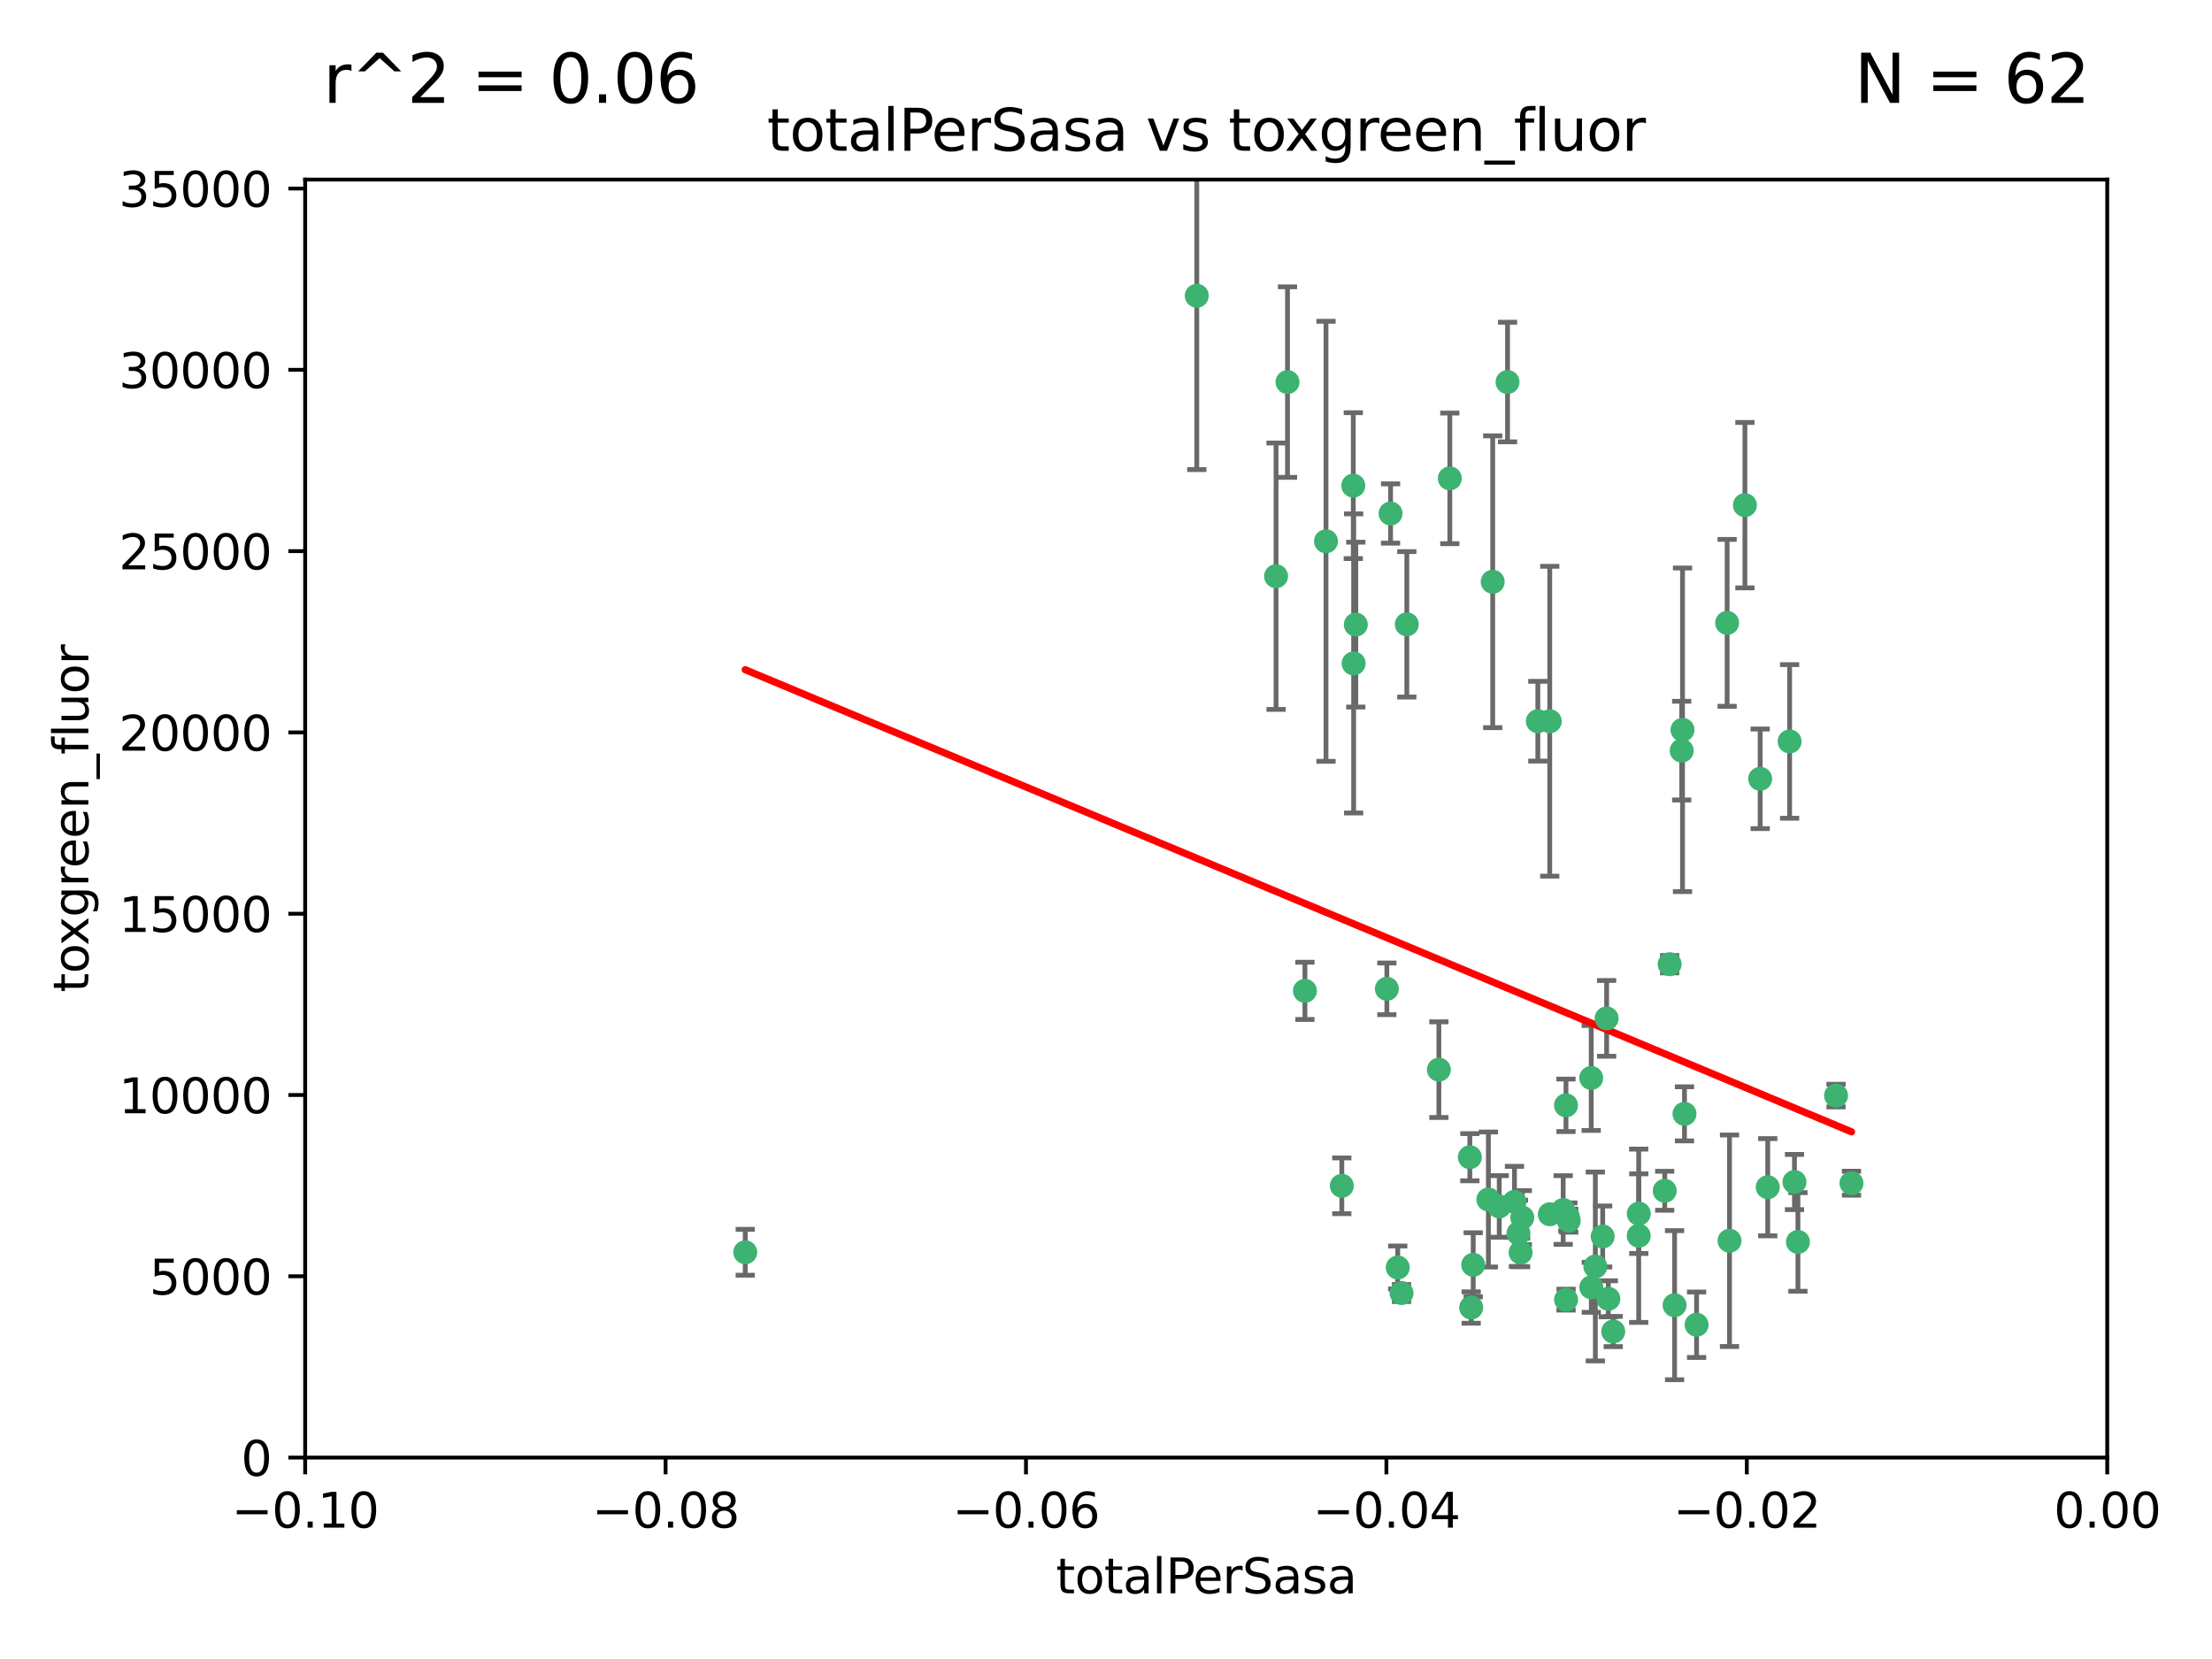 <?xml version="1.0" encoding="utf-8" standalone="no"?>
<!DOCTYPE svg PUBLIC "-//W3C//DTD SVG 1.1//EN"
  "http://www.w3.org/Graphics/SVG/1.1/DTD/svg11.dtd">
<svg xmlns:xlink="http://www.w3.org/1999/xlink" width="460.8pt" height="345.6pt" viewBox="0 0 460.8 345.6" xmlns="http://www.w3.org/2000/svg" version="1.1">
 <defs>
  <style type="text/css">*{stroke-linejoin: round; stroke-linecap: butt}</style>
 </defs>
 <g id="figure_1">
  <g id="patch_1">
   <path d="M 0 345.6 
L 460.8 345.6 
L 460.8 0 
L 0 0 
z
" style="fill: #ffffff"/>
  </g>
  <g id="axes_1">
   <g id="patch_2">
    <path d="M 63.571 303.64 
L 438.975 303.64 
L 438.975 37.411 
L 63.571 37.411 
z
" style="fill: #ffffff"/>
   </g>
   <g id="PathCollection_1">
    <defs>
     <path id="m6ff352d392" d="M 0 1.118 
C 0.297 1.118 0.581 1 0.791 0.791 
C 1 0.581 1.118 0.297 1.118 0 
C 1.118 -0.297 1 -0.581 0.791 -0.791 
C 0.581 -1 0.297 -1.118 0 -1.118 
C -0.297 -1.118 -0.581 -1 -0.791 -0.791 
C -1 -0.581 -1.118 -0.297 -1.118 0 
C -1.118 0.297 -1 0.581 -0.791 0.791 
C -0.581 1 -0.297 1.118 0 1.118 
z
" style="stroke: #3cb371"/>
    </defs>
    <g clip-path="url(#p2176ec7319)">
     <use xlink:href="#m6ff352d392" x="268.211" y="79.593" style="fill: #3cb371; stroke: #3cb371"/>
     <use xlink:href="#m6ff352d392" x="249.31" y="61.614" style="fill: #3cb371; stroke: #3cb371"/>
     <use xlink:href="#m6ff352d392" x="155.248" y="260.87" style="fill: #3cb371; stroke: #3cb371"/>
     <use xlink:href="#m6ff352d392" x="281.916" y="101.166" style="fill: #3cb371; stroke: #3cb371"/>
     <use xlink:href="#m6ff352d392" x="276.23" y="112.761" style="fill: #3cb371; stroke: #3cb371"/>
     <use xlink:href="#m6ff352d392" x="282.441" y="130.114" style="fill: #3cb371; stroke: #3cb371"/>
     <use xlink:href="#m6ff352d392" x="281.985" y="138.203" style="fill: #3cb371; stroke: #3cb371"/>
     <use xlink:href="#m6ff352d392" x="289.681" y="106.972" style="fill: #3cb371; stroke: #3cb371"/>
     <use xlink:href="#m6ff352d392" x="302.023" y="99.654" style="fill: #3cb371; stroke: #3cb371"/>
     <use xlink:href="#m6ff352d392" x="316.773" y="260.914" style="fill: #3cb371; stroke: #3cb371"/>
     <use xlink:href="#m6ff352d392" x="293.065" y="130.059" style="fill: #3cb371; stroke: #3cb371"/>
     <use xlink:href="#m6ff352d392" x="314.046" y="79.585" style="fill: #3cb371; stroke: #3cb371"/>
     <use xlink:href="#m6ff352d392" x="271.842" y="206.41" style="fill: #3cb371; stroke: #3cb371"/>
     <use xlink:href="#m6ff352d392" x="265.828" y="120.034" style="fill: #3cb371; stroke: #3cb371"/>
     <use xlink:href="#m6ff352d392" x="279.524" y="247.024" style="fill: #3cb371; stroke: #3cb371"/>
     <use xlink:href="#m6ff352d392" x="288.908" y="205.988" style="fill: #3cb371; stroke: #3cb371"/>
     <use xlink:href="#m6ff352d392" x="310.958" y="121.191" style="fill: #3cb371; stroke: #3cb371"/>
     <use xlink:href="#m6ff352d392" x="291.964" y="269.359" style="fill: #3cb371; stroke: #3cb371"/>
     <use xlink:href="#m6ff352d392" x="341.39" y="252.825" style="fill: #3cb371; stroke: #3cb371"/>
     <use xlink:href="#m6ff352d392" x="320.359" y="150.242" style="fill: #3cb371; stroke: #3cb371"/>
     <use xlink:href="#m6ff352d392" x="322.853" y="252.947" style="fill: #3cb371; stroke: #3cb371"/>
     <use xlink:href="#m6ff352d392" x="306.194" y="241.067" style="fill: #3cb371; stroke: #3cb371"/>
     <use xlink:href="#m6ff352d392" x="291.173" y="264.042" style="fill: #3cb371; stroke: #3cb371"/>
     <use xlink:href="#m6ff352d392" x="326.223" y="230.255" style="fill: #3cb371; stroke: #3cb371"/>
     <use xlink:href="#m6ff352d392" x="335.041" y="270.567" style="fill: #3cb371; stroke: #3cb371"/>
     <use xlink:href="#m6ff352d392" x="325.64" y="252.069" style="fill: #3cb371; stroke: #3cb371"/>
     <use xlink:href="#m6ff352d392" x="310.059" y="249.877" style="fill: #3cb371; stroke: #3cb371"/>
     <use xlink:href="#m6ff352d392" x="331.504" y="268.169" style="fill: #3cb371; stroke: #3cb371"/>
     <use xlink:href="#m6ff352d392" x="306.897" y="263.481" style="fill: #3cb371; stroke: #3cb371"/>
     <use xlink:href="#m6ff352d392" x="336.066" y="277.375" style="fill: #3cb371; stroke: #3cb371"/>
     <use xlink:href="#m6ff352d392" x="312.32" y="251.323" style="fill: #3cb371; stroke: #3cb371"/>
     <use xlink:href="#m6ff352d392" x="326.24" y="270.746" style="fill: #3cb371; stroke: #3cb371"/>
     <use xlink:href="#m6ff352d392" x="306.473" y="272.382" style="fill: #3cb371; stroke: #3cb371"/>
     <use xlink:href="#m6ff352d392" x="299.745" y="222.83" style="fill: #3cb371; stroke: #3cb371"/>
     <use xlink:href="#m6ff352d392" x="332.341" y="263.833" style="fill: #3cb371; stroke: #3cb371"/>
     <use xlink:href="#m6ff352d392" x="315.493" y="250.369" style="fill: #3cb371; stroke: #3cb371"/>
     <use xlink:href="#m6ff352d392" x="322.84" y="150.246" style="fill: #3cb371; stroke: #3cb371"/>
     <use xlink:href="#m6ff352d392" x="360.29" y="258.47" style="fill: #3cb371; stroke: #3cb371"/>
     <use xlink:href="#m6ff352d392" x="347.819" y="200.861" style="fill: #3cb371; stroke: #3cb371"/>
     <use xlink:href="#m6ff352d392" x="317.121" y="253.655" style="fill: #3cb371; stroke: #3cb371"/>
     <use xlink:href="#m6ff352d392" x="326.612" y="253.482" style="fill: #3cb371; stroke: #3cb371"/>
     <use xlink:href="#m6ff352d392" x="350.5" y="152.035" style="fill: #3cb371; stroke: #3cb371"/>
     <use xlink:href="#m6ff352d392" x="353.429" y="275.967" style="fill: #3cb371; stroke: #3cb371"/>
     <use xlink:href="#m6ff352d392" x="334.691" y="212.147" style="fill: #3cb371; stroke: #3cb371"/>
     <use xlink:href="#m6ff352d392" x="350.329" y="156.366" style="fill: #3cb371; stroke: #3cb371"/>
     <use xlink:href="#m6ff352d392" x="333.869" y="257.576" style="fill: #3cb371; stroke: #3cb371"/>
     <use xlink:href="#m6ff352d392" x="346.792" y="248.058" style="fill: #3cb371; stroke: #3cb371"/>
     <use xlink:href="#m6ff352d392" x="348.844" y="271.896" style="fill: #3cb371; stroke: #3cb371"/>
     <use xlink:href="#m6ff352d392" x="316.326" y="256.929" style="fill: #3cb371; stroke: #3cb371"/>
     <use xlink:href="#m6ff352d392" x="331.48" y="224.561" style="fill: #3cb371; stroke: #3cb371"/>
     <use xlink:href="#m6ff352d392" x="326.794" y="254.285" style="fill: #3cb371; stroke: #3cb371"/>
     <use xlink:href="#m6ff352d392" x="341.375" y="257.429" style="fill: #3cb371; stroke: #3cb371"/>
     <use xlink:href="#m6ff352d392" x="350.909" y="232.035" style="fill: #3cb371; stroke: #3cb371"/>
     <use xlink:href="#m6ff352d392" x="372.811" y="154.457" style="fill: #3cb371; stroke: #3cb371"/>
     <use xlink:href="#m6ff352d392" x="363.497" y="105.234" style="fill: #3cb371; stroke: #3cb371"/>
     <use xlink:href="#m6ff352d392" x="359.792" y="129.752" style="fill: #3cb371; stroke: #3cb371"/>
     <use xlink:href="#m6ff352d392" x="374.542" y="258.72" style="fill: #3cb371; stroke: #3cb371"/>
     <use xlink:href="#m6ff352d392" x="373.823" y="246.235" style="fill: #3cb371; stroke: #3cb371"/>
     <use xlink:href="#m6ff352d392" x="368.254" y="247.319" style="fill: #3cb371; stroke: #3cb371"/>
     <use xlink:href="#m6ff352d392" x="385.701" y="246.485" style="fill: #3cb371; stroke: #3cb371"/>
     <use xlink:href="#m6ff352d392" x="382.481" y="228.234" style="fill: #3cb371; stroke: #3cb371"/>
     <use xlink:href="#m6ff352d392" x="366.674" y="162.243" style="fill: #3cb371; stroke: #3cb371"/>
    </g>
   </g>
   <g id="matplotlib.axis_1">
    <g id="xtick_1">
     <g id="line2d_1">
      <defs>
       <path id="m3c284eea8d" d="M 0 0 
L 0 3.5 
" style="stroke: #000000; stroke-width: 0.8"/>
      </defs>
      <g>
       <use xlink:href="#m3c284eea8d" x="63.571" y="303.64" style="stroke: #000000; stroke-width: 0.8"/>
      </g>
     </g>
     <g id="text_1">
      <!-- −0.10 -->
      <g transform="translate(48.249 318.238)scale(0.1 -0.1)">
       <defs>
        <path id="DejaVuSans-2212" d="M 678 2272 
L 4684 2272 
L 4684 1741 
L 678 1741 
L 678 2272 
z
" transform="scale(0.016)"/>
        <path id="DejaVuSans-30" d="M 2034 4250 
Q 1547 4250 1301 3770 
Q 1056 3291 1056 2328 
Q 1056 1369 1301 889 
Q 1547 409 2034 409 
Q 2525 409 2770 889 
Q 3016 1369 3016 2328 
Q 3016 3291 2770 3770 
Q 2525 4250 2034 4250 
z
M 2034 4750 
Q 2819 4750 3233 4129 
Q 3647 3509 3647 2328 
Q 3647 1150 3233 529 
Q 2819 -91 2034 -91 
Q 1250 -91 836 529 
Q 422 1150 422 2328 
Q 422 3509 836 4129 
Q 1250 4750 2034 4750 
z
" transform="scale(0.016)"/>
        <path id="DejaVuSans-2e" d="M 684 794 
L 1344 794 
L 1344 0 
L 684 0 
L 684 794 
z
" transform="scale(0.016)"/>
        <path id="DejaVuSans-31" d="M 794 531 
L 1825 531 
L 1825 4091 
L 703 3866 
L 703 4441 
L 1819 4666 
L 2450 4666 
L 2450 531 
L 3481 531 
L 3481 0 
L 794 0 
L 794 531 
z
" transform="scale(0.016)"/>
       </defs>
       <use xlink:href="#DejaVuSans-2212"/>
       <use xlink:href="#DejaVuSans-30" x="83.789"/>
       <use xlink:href="#DejaVuSans-2e" x="147.412"/>
       <use xlink:href="#DejaVuSans-31" x="179.199"/>
       <use xlink:href="#DejaVuSans-30" x="242.822"/>
      </g>
     </g>
    </g>
    <g id="xtick_2">
     <g id="line2d_2">
      <g>
       <use xlink:href="#m3c284eea8d" x="138.652" y="303.64" style="stroke: #000000; stroke-width: 0.8"/>
      </g>
     </g>
     <g id="text_2">
      <!-- −0.08 -->
      <g transform="translate(123.329 318.238)scale(0.1 -0.1)">
       <defs>
        <path id="DejaVuSans-38" d="M 2034 2216 
Q 1584 2216 1326 1975 
Q 1069 1734 1069 1313 
Q 1069 891 1326 650 
Q 1584 409 2034 409 
Q 2484 409 2743 651 
Q 3003 894 3003 1313 
Q 3003 1734 2745 1975 
Q 2488 2216 2034 2216 
z
M 1403 2484 
Q 997 2584 770 2862 
Q 544 3141 544 3541 
Q 544 4100 942 4425 
Q 1341 4750 2034 4750 
Q 2731 4750 3128 4425 
Q 3525 4100 3525 3541 
Q 3525 3141 3298 2862 
Q 3072 2584 2669 2484 
Q 3125 2378 3379 2068 
Q 3634 1759 3634 1313 
Q 3634 634 3220 271 
Q 2806 -91 2034 -91 
Q 1263 -91 848 271 
Q 434 634 434 1313 
Q 434 1759 690 2068 
Q 947 2378 1403 2484 
z
M 1172 3481 
Q 1172 3119 1398 2916 
Q 1625 2713 2034 2713 
Q 2441 2713 2670 2916 
Q 2900 3119 2900 3481 
Q 2900 3844 2670 4047 
Q 2441 4250 2034 4250 
Q 1625 4250 1398 4047 
Q 1172 3844 1172 3481 
z
" transform="scale(0.016)"/>
       </defs>
       <use xlink:href="#DejaVuSans-2212"/>
       <use xlink:href="#DejaVuSans-30" x="83.789"/>
       <use xlink:href="#DejaVuSans-2e" x="147.412"/>
       <use xlink:href="#DejaVuSans-30" x="179.199"/>
       <use xlink:href="#DejaVuSans-38" x="242.822"/>
      </g>
     </g>
    </g>
    <g id="xtick_3">
     <g id="line2d_3">
      <g>
       <use xlink:href="#m3c284eea8d" x="213.733" y="303.64" style="stroke: #000000; stroke-width: 0.8"/>
      </g>
     </g>
     <g id="text_3">
      <!-- −0.06 -->
      <g transform="translate(198.41 318.238)scale(0.1 -0.1)">
       <defs>
        <path id="DejaVuSans-36" d="M 2113 2584 
Q 1688 2584 1439 2293 
Q 1191 2003 1191 1497 
Q 1191 994 1439 701 
Q 1688 409 2113 409 
Q 2538 409 2786 701 
Q 3034 994 3034 1497 
Q 3034 2003 2786 2293 
Q 2538 2584 2113 2584 
z
M 3366 4563 
L 3366 3988 
Q 3128 4100 2886 4159 
Q 2644 4219 2406 4219 
Q 1781 4219 1451 3797 
Q 1122 3375 1075 2522 
Q 1259 2794 1537 2939 
Q 1816 3084 2150 3084 
Q 2853 3084 3261 2657 
Q 3669 2231 3669 1497 
Q 3669 778 3244 343 
Q 2819 -91 2113 -91 
Q 1303 -91 875 529 
Q 447 1150 447 2328 
Q 447 3434 972 4092 
Q 1497 4750 2381 4750 
Q 2619 4750 2861 4703 
Q 3103 4656 3366 4563 
z
" transform="scale(0.016)"/>
       </defs>
       <use xlink:href="#DejaVuSans-2212"/>
       <use xlink:href="#DejaVuSans-30" x="83.789"/>
       <use xlink:href="#DejaVuSans-2e" x="147.412"/>
       <use xlink:href="#DejaVuSans-30" x="179.199"/>
       <use xlink:href="#DejaVuSans-36" x="242.822"/>
      </g>
     </g>
    </g>
    <g id="xtick_4">
     <g id="line2d_4">
      <g>
       <use xlink:href="#m3c284eea8d" x="288.813" y="303.64" style="stroke: #000000; stroke-width: 0.8"/>
      </g>
     </g>
     <g id="text_4">
      <!-- −0.04 -->
      <g transform="translate(273.491 318.238)scale(0.1 -0.1)">
       <defs>
        <path id="DejaVuSans-34" d="M 2419 4116 
L 825 1625 
L 2419 1625 
L 2419 4116 
z
M 2253 4666 
L 3047 4666 
L 3047 1625 
L 3713 1625 
L 3713 1100 
L 3047 1100 
L 3047 0 
L 2419 0 
L 2419 1100 
L 313 1100 
L 313 1709 
L 2253 4666 
z
" transform="scale(0.016)"/>
       </defs>
       <use xlink:href="#DejaVuSans-2212"/>
       <use xlink:href="#DejaVuSans-30" x="83.789"/>
       <use xlink:href="#DejaVuSans-2e" x="147.412"/>
       <use xlink:href="#DejaVuSans-30" x="179.199"/>
       <use xlink:href="#DejaVuSans-34" x="242.822"/>
      </g>
     </g>
    </g>
    <g id="xtick_5">
     <g id="line2d_5">
      <g>
       <use xlink:href="#m3c284eea8d" x="363.894" y="303.64" style="stroke: #000000; stroke-width: 0.8"/>
      </g>
     </g>
     <g id="text_5">
      <!-- −0.02 -->
      <g transform="translate(348.572 318.238)scale(0.1 -0.1)">
       <defs>
        <path id="DejaVuSans-32" d="M 1228 531 
L 3431 531 
L 3431 0 
L 469 0 
L 469 531 
Q 828 903 1448 1529 
Q 2069 2156 2228 2338 
Q 2531 2678 2651 2914 
Q 2772 3150 2772 3378 
Q 2772 3750 2511 3984 
Q 2250 4219 1831 4219 
Q 1534 4219 1204 4116 
Q 875 4013 500 3803 
L 500 4441 
Q 881 4594 1212 4672 
Q 1544 4750 1819 4750 
Q 2544 4750 2975 4387 
Q 3406 4025 3406 3419 
Q 3406 3131 3298 2873 
Q 3191 2616 2906 2266 
Q 2828 2175 2409 1742 
Q 1991 1309 1228 531 
z
" transform="scale(0.016)"/>
       </defs>
       <use xlink:href="#DejaVuSans-2212"/>
       <use xlink:href="#DejaVuSans-30" x="83.789"/>
       <use xlink:href="#DejaVuSans-2e" x="147.412"/>
       <use xlink:href="#DejaVuSans-30" x="179.199"/>
       <use xlink:href="#DejaVuSans-32" x="242.822"/>
      </g>
     </g>
    </g>
    <g id="xtick_6">
     <g id="line2d_6">
      <g>
       <use xlink:href="#m3c284eea8d" x="438.975" y="303.64" style="stroke: #000000; stroke-width: 0.8"/>
      </g>
     </g>
     <g id="text_6">
      <!-- 0.00 -->
      <g transform="translate(427.842 318.238)scale(0.1 -0.1)">
       <use xlink:href="#DejaVuSans-30"/>
       <use xlink:href="#DejaVuSans-2e" x="63.623"/>
       <use xlink:href="#DejaVuSans-30" x="95.41"/>
       <use xlink:href="#DejaVuSans-30" x="159.033"/>
      </g>
     </g>
    </g>
    <g id="text_7">
     <!-- totalPerSasa -->
     <g transform="translate(219.968 331.917)scale(0.1 -0.1)">
      <defs>
       <path id="DejaVuSans-74" d="M 1172 4494 
L 1172 3500 
L 2356 3500 
L 2356 3053 
L 1172 3053 
L 1172 1153 
Q 1172 725 1289 603 
Q 1406 481 1766 481 
L 2356 481 
L 2356 0 
L 1766 0 
Q 1100 0 847 248 
Q 594 497 594 1153 
L 594 3053 
L 172 3053 
L 172 3500 
L 594 3500 
L 594 4494 
L 1172 4494 
z
" transform="scale(0.016)"/>
       <path id="DejaVuSans-6f" d="M 1959 3097 
Q 1497 3097 1228 2736 
Q 959 2375 959 1747 
Q 959 1119 1226 758 
Q 1494 397 1959 397 
Q 2419 397 2687 759 
Q 2956 1122 2956 1747 
Q 2956 2369 2687 2733 
Q 2419 3097 1959 3097 
z
M 1959 3584 
Q 2709 3584 3137 3096 
Q 3566 2609 3566 1747 
Q 3566 888 3137 398 
Q 2709 -91 1959 -91 
Q 1206 -91 779 398 
Q 353 888 353 1747 
Q 353 2609 779 3096 
Q 1206 3584 1959 3584 
z
" transform="scale(0.016)"/>
       <path id="DejaVuSans-61" d="M 2194 1759 
Q 1497 1759 1228 1600 
Q 959 1441 959 1056 
Q 959 750 1161 570 
Q 1363 391 1709 391 
Q 2188 391 2477 730 
Q 2766 1069 2766 1631 
L 2766 1759 
L 2194 1759 
z
M 3341 1997 
L 3341 0 
L 2766 0 
L 2766 531 
Q 2569 213 2275 61 
Q 1981 -91 1556 -91 
Q 1019 -91 701 211 
Q 384 513 384 1019 
Q 384 1609 779 1909 
Q 1175 2209 1959 2209 
L 2766 2209 
L 2766 2266 
Q 2766 2663 2505 2880 
Q 2244 3097 1772 3097 
Q 1472 3097 1187 3025 
Q 903 2953 641 2809 
L 641 3341 
Q 956 3463 1253 3523 
Q 1550 3584 1831 3584 
Q 2591 3584 2966 3190 
Q 3341 2797 3341 1997 
z
" transform="scale(0.016)"/>
       <path id="DejaVuSans-6c" d="M 603 4863 
L 1178 4863 
L 1178 0 
L 603 0 
L 603 4863 
z
" transform="scale(0.016)"/>
       <path id="DejaVuSans-50" d="M 1259 4147 
L 1259 2394 
L 2053 2394 
Q 2494 2394 2734 2622 
Q 2975 2850 2975 3272 
Q 2975 3691 2734 3919 
Q 2494 4147 2053 4147 
L 1259 4147 
z
M 628 4666 
L 2053 4666 
Q 2838 4666 3239 4311 
Q 3641 3956 3641 3272 
Q 3641 2581 3239 2228 
Q 2838 1875 2053 1875 
L 1259 1875 
L 1259 0 
L 628 0 
L 628 4666 
z
" transform="scale(0.016)"/>
       <path id="DejaVuSans-65" d="M 3597 1894 
L 3597 1613 
L 953 1613 
Q 991 1019 1311 708 
Q 1631 397 2203 397 
Q 2534 397 2845 478 
Q 3156 559 3463 722 
L 3463 178 
Q 3153 47 2828 -22 
Q 2503 -91 2169 -91 
Q 1331 -91 842 396 
Q 353 884 353 1716 
Q 353 2575 817 3079 
Q 1281 3584 2069 3584 
Q 2775 3584 3186 3129 
Q 3597 2675 3597 1894 
z
M 3022 2063 
Q 3016 2534 2758 2815 
Q 2500 3097 2075 3097 
Q 1594 3097 1305 2825 
Q 1016 2553 972 2059 
L 3022 2063 
z
" transform="scale(0.016)"/>
       <path id="DejaVuSans-72" d="M 2631 2963 
Q 2534 3019 2420 3045 
Q 2306 3072 2169 3072 
Q 1681 3072 1420 2755 
Q 1159 2438 1159 1844 
L 1159 0 
L 581 0 
L 581 3500 
L 1159 3500 
L 1159 2956 
Q 1341 3275 1631 3429 
Q 1922 3584 2338 3584 
Q 2397 3584 2469 3576 
Q 2541 3569 2628 3553 
L 2631 2963 
z
" transform="scale(0.016)"/>
       <path id="DejaVuSans-53" d="M 3425 4513 
L 3425 3897 
Q 3066 4069 2747 4153 
Q 2428 4238 2131 4238 
Q 1616 4238 1336 4038 
Q 1056 3838 1056 3469 
Q 1056 3159 1242 3001 
Q 1428 2844 1947 2747 
L 2328 2669 
Q 3034 2534 3370 2195 
Q 3706 1856 3706 1288 
Q 3706 609 3251 259 
Q 2797 -91 1919 -91 
Q 1588 -91 1214 -16 
Q 841 59 441 206 
L 441 856 
Q 825 641 1194 531 
Q 1563 422 1919 422 
Q 2459 422 2753 634 
Q 3047 847 3047 1241 
Q 3047 1584 2836 1778 
Q 2625 1972 2144 2069 
L 1759 2144 
Q 1053 2284 737 2584 
Q 422 2884 422 3419 
Q 422 4038 858 4394 
Q 1294 4750 2059 4750 
Q 2388 4750 2728 4690 
Q 3069 4631 3425 4513 
z
" transform="scale(0.016)"/>
       <path id="DejaVuSans-73" d="M 2834 3397 
L 2834 2853 
Q 2591 2978 2328 3040 
Q 2066 3103 1784 3103 
Q 1356 3103 1142 2972 
Q 928 2841 928 2578 
Q 928 2378 1081 2264 
Q 1234 2150 1697 2047 
L 1894 2003 
Q 2506 1872 2764 1633 
Q 3022 1394 3022 966 
Q 3022 478 2636 193 
Q 2250 -91 1575 -91 
Q 1294 -91 989 -36 
Q 684 19 347 128 
L 347 722 
Q 666 556 975 473 
Q 1284 391 1588 391 
Q 1994 391 2212 530 
Q 2431 669 2431 922 
Q 2431 1156 2273 1281 
Q 2116 1406 1581 1522 
L 1381 1569 
Q 847 1681 609 1914 
Q 372 2147 372 2553 
Q 372 3047 722 3315 
Q 1072 3584 1716 3584 
Q 2034 3584 2315 3537 
Q 2597 3491 2834 3397 
z
" transform="scale(0.016)"/>
      </defs>
      <use xlink:href="#DejaVuSans-74"/>
      <use xlink:href="#DejaVuSans-6f" x="39.209"/>
      <use xlink:href="#DejaVuSans-74" x="100.391"/>
      <use xlink:href="#DejaVuSans-61" x="139.6"/>
      <use xlink:href="#DejaVuSans-6c" x="200.879"/>
      <use xlink:href="#DejaVuSans-50" x="228.662"/>
      <use xlink:href="#DejaVuSans-65" x="285.34"/>
      <use xlink:href="#DejaVuSans-72" x="346.863"/>
      <use xlink:href="#DejaVuSans-53" x="387.977"/>
      <use xlink:href="#DejaVuSans-61" x="451.453"/>
      <use xlink:href="#DejaVuSans-73" x="512.732"/>
      <use xlink:href="#DejaVuSans-61" x="564.832"/>
     </g>
    </g>
   </g>
   <g id="matplotlib.axis_2">
    <g id="ytick_1">
     <g id="line2d_7">
      <defs>
       <path id="ma693e4a02d" d="M 0 0 
L -3.5 0 
" style="stroke: #000000; stroke-width: 0.8"/>
      </defs>
      <g>
       <use xlink:href="#ma693e4a02d" x="63.571" y="303.64" style="stroke: #000000; stroke-width: 0.8"/>
      </g>
     </g>
     <g id="text_8">
      <!-- 0 -->
      <g transform="translate(50.209 307.439)scale(0.1 -0.1)">
       <use xlink:href="#DejaVuSans-30"/>
      </g>
     </g>
    </g>
    <g id="ytick_2">
     <g id="line2d_8">
      <g>
       <use xlink:href="#ma693e4a02d" x="63.571" y="265.874" style="stroke: #000000; stroke-width: 0.8"/>
      </g>
     </g>
     <g id="text_9">
      <!-- 5000 -->
      <g transform="translate(31.121 269.673)scale(0.1 -0.1)">
       <defs>
        <path id="DejaVuSans-35" d="M 691 4666 
L 3169 4666 
L 3169 4134 
L 1269 4134 
L 1269 2991 
Q 1406 3038 1543 3061 
Q 1681 3084 1819 3084 
Q 2600 3084 3056 2656 
Q 3513 2228 3513 1497 
Q 3513 744 3044 326 
Q 2575 -91 1722 -91 
Q 1428 -91 1123 -41 
Q 819 9 494 109 
L 494 744 
Q 775 591 1075 516 
Q 1375 441 1709 441 
Q 2250 441 2565 725 
Q 2881 1009 2881 1497 
Q 2881 1984 2565 2268 
Q 2250 2553 1709 2553 
Q 1456 2553 1204 2497 
Q 953 2441 691 2322 
L 691 4666 
z
" transform="scale(0.016)"/>
       </defs>
       <use xlink:href="#DejaVuSans-35"/>
       <use xlink:href="#DejaVuSans-30" x="63.623"/>
       <use xlink:href="#DejaVuSans-30" x="127.246"/>
       <use xlink:href="#DejaVuSans-30" x="190.869"/>
      </g>
     </g>
    </g>
    <g id="ytick_3">
     <g id="line2d_9">
      <g>
       <use xlink:href="#ma693e4a02d" x="63.571" y="228.108" style="stroke: #000000; stroke-width: 0.8"/>
      </g>
     </g>
     <g id="text_10">
      <!-- 10000 -->
      <g transform="translate(24.759 231.907)scale(0.1 -0.1)">
       <use xlink:href="#DejaVuSans-31"/>
       <use xlink:href="#DejaVuSans-30" x="63.623"/>
       <use xlink:href="#DejaVuSans-30" x="127.246"/>
       <use xlink:href="#DejaVuSans-30" x="190.869"/>
       <use xlink:href="#DejaVuSans-30" x="254.492"/>
      </g>
     </g>
    </g>
    <g id="ytick_4">
     <g id="line2d_10">
      <g>
       <use xlink:href="#ma693e4a02d" x="63.571" y="190.342" style="stroke: #000000; stroke-width: 0.8"/>
      </g>
     </g>
     <g id="text_11">
      <!-- 15000 -->
      <g transform="translate(24.759 194.141)scale(0.1 -0.1)">
       <use xlink:href="#DejaVuSans-31"/>
       <use xlink:href="#DejaVuSans-35" x="63.623"/>
       <use xlink:href="#DejaVuSans-30" x="127.246"/>
       <use xlink:href="#DejaVuSans-30" x="190.869"/>
       <use xlink:href="#DejaVuSans-30" x="254.492"/>
      </g>
     </g>
    </g>
    <g id="ytick_5">
     <g id="line2d_11">
      <g>
       <use xlink:href="#ma693e4a02d" x="63.571" y="152.576" style="stroke: #000000; stroke-width: 0.8"/>
      </g>
     </g>
     <g id="text_12">
      <!-- 20000 -->
      <g transform="translate(24.759 156.375)scale(0.1 -0.1)">
       <use xlink:href="#DejaVuSans-32"/>
       <use xlink:href="#DejaVuSans-30" x="63.623"/>
       <use xlink:href="#DejaVuSans-30" x="127.246"/>
       <use xlink:href="#DejaVuSans-30" x="190.869"/>
       <use xlink:href="#DejaVuSans-30" x="254.492"/>
      </g>
     </g>
    </g>
    <g id="ytick_6">
     <g id="line2d_12">
      <g>
       <use xlink:href="#ma693e4a02d" x="63.571" y="114.81" style="stroke: #000000; stroke-width: 0.8"/>
      </g>
     </g>
     <g id="text_13">
      <!-- 25000 -->
      <g transform="translate(24.759 118.609)scale(0.1 -0.1)">
       <use xlink:href="#DejaVuSans-32"/>
       <use xlink:href="#DejaVuSans-35" x="63.623"/>
       <use xlink:href="#DejaVuSans-30" x="127.246"/>
       <use xlink:href="#DejaVuSans-30" x="190.869"/>
       <use xlink:href="#DejaVuSans-30" x="254.492"/>
      </g>
     </g>
    </g>
    <g id="ytick_7">
     <g id="line2d_13">
      <g>
       <use xlink:href="#ma693e4a02d" x="63.571" y="77.044" style="stroke: #000000; stroke-width: 0.8"/>
      </g>
     </g>
     <g id="text_14">
      <!-- 30000 -->
      <g transform="translate(24.759 80.844)scale(0.1 -0.1)">
       <defs>
        <path id="DejaVuSans-33" d="M 2597 2516 
Q 3050 2419 3304 2112 
Q 3559 1806 3559 1356 
Q 3559 666 3084 287 
Q 2609 -91 1734 -91 
Q 1441 -91 1130 -33 
Q 819 25 488 141 
L 488 750 
Q 750 597 1062 519 
Q 1375 441 1716 441 
Q 2309 441 2620 675 
Q 2931 909 2931 1356 
Q 2931 1769 2642 2001 
Q 2353 2234 1838 2234 
L 1294 2234 
L 1294 2753 
L 1863 2753 
Q 2328 2753 2575 2939 
Q 2822 3125 2822 3475 
Q 2822 3834 2567 4026 
Q 2313 4219 1838 4219 
Q 1578 4219 1281 4162 
Q 984 4106 628 3988 
L 628 4550 
Q 988 4650 1302 4700 
Q 1616 4750 1894 4750 
Q 2613 4750 3031 4423 
Q 3450 4097 3450 3541 
Q 3450 3153 3228 2886 
Q 3006 2619 2597 2516 
z
" transform="scale(0.016)"/>
       </defs>
       <use xlink:href="#DejaVuSans-33"/>
       <use xlink:href="#DejaVuSans-30" x="63.623"/>
       <use xlink:href="#DejaVuSans-30" x="127.246"/>
       <use xlink:href="#DejaVuSans-30" x="190.869"/>
       <use xlink:href="#DejaVuSans-30" x="254.492"/>
      </g>
     </g>
    </g>
    <g id="ytick_8">
     <g id="line2d_14">
      <g>
       <use xlink:href="#ma693e4a02d" x="63.571" y="39.278" style="stroke: #000000; stroke-width: 0.8"/>
      </g>
     </g>
     <g id="text_15">
      <!-- 35000 -->
      <g transform="translate(24.759 43.078)scale(0.1 -0.1)">
       <use xlink:href="#DejaVuSans-33"/>
       <use xlink:href="#DejaVuSans-35" x="63.623"/>
       <use xlink:href="#DejaVuSans-30" x="127.246"/>
       <use xlink:href="#DejaVuSans-30" x="190.869"/>
       <use xlink:href="#DejaVuSans-30" x="254.492"/>
      </g>
     </g>
    </g>
    <g id="text_16">
     <!-- toxgreen_fluor -->
     <g transform="translate(18.401 206.72)rotate(-90)scale(0.1 -0.1)">
      <defs>
       <path id="DejaVuSans-78" d="M 3513 3500 
L 2247 1797 
L 3578 0 
L 2900 0 
L 1881 1375 
L 863 0 
L 184 0 
L 1544 1831 
L 300 3500 
L 978 3500 
L 1906 2253 
L 2834 3500 
L 3513 3500 
z
" transform="scale(0.016)"/>
       <path id="DejaVuSans-67" d="M 2906 1791 
Q 2906 2416 2648 2759 
Q 2391 3103 1925 3103 
Q 1463 3103 1205 2759 
Q 947 2416 947 1791 
Q 947 1169 1205 825 
Q 1463 481 1925 481 
Q 2391 481 2648 825 
Q 2906 1169 2906 1791 
z
M 3481 434 
Q 3481 -459 3084 -895 
Q 2688 -1331 1869 -1331 
Q 1566 -1331 1297 -1286 
Q 1028 -1241 775 -1147 
L 775 -588 
Q 1028 -725 1275 -790 
Q 1522 -856 1778 -856 
Q 2344 -856 2625 -561 
Q 2906 -266 2906 331 
L 2906 616 
Q 2728 306 2450 153 
Q 2172 0 1784 0 
Q 1141 0 747 490 
Q 353 981 353 1791 
Q 353 2603 747 3093 
Q 1141 3584 1784 3584 
Q 2172 3584 2450 3431 
Q 2728 3278 2906 2969 
L 2906 3500 
L 3481 3500 
L 3481 434 
z
" transform="scale(0.016)"/>
       <path id="DejaVuSans-6e" d="M 3513 2113 
L 3513 0 
L 2938 0 
L 2938 2094 
Q 2938 2591 2744 2837 
Q 2550 3084 2163 3084 
Q 1697 3084 1428 2787 
Q 1159 2491 1159 1978 
L 1159 0 
L 581 0 
L 581 3500 
L 1159 3500 
L 1159 2956 
Q 1366 3272 1645 3428 
Q 1925 3584 2291 3584 
Q 2894 3584 3203 3211 
Q 3513 2838 3513 2113 
z
" transform="scale(0.016)"/>
       <path id="DejaVuSans-5f" d="M 3263 -1063 
L 3263 -1509 
L -63 -1509 
L -63 -1063 
L 3263 -1063 
z
" transform="scale(0.016)"/>
       <path id="DejaVuSans-66" d="M 2375 4863 
L 2375 4384 
L 1825 4384 
Q 1516 4384 1395 4259 
Q 1275 4134 1275 3809 
L 1275 3500 
L 2222 3500 
L 2222 3053 
L 1275 3053 
L 1275 0 
L 697 0 
L 697 3053 
L 147 3053 
L 147 3500 
L 697 3500 
L 697 3744 
Q 697 4328 969 4595 
Q 1241 4863 1831 4863 
L 2375 4863 
z
" transform="scale(0.016)"/>
       <path id="DejaVuSans-75" d="M 544 1381 
L 544 3500 
L 1119 3500 
L 1119 1403 
Q 1119 906 1312 657 
Q 1506 409 1894 409 
Q 2359 409 2629 706 
Q 2900 1003 2900 1516 
L 2900 3500 
L 3475 3500 
L 3475 0 
L 2900 0 
L 2900 538 
Q 2691 219 2414 64 
Q 2138 -91 1772 -91 
Q 1169 -91 856 284 
Q 544 659 544 1381 
z
M 1991 3584 
L 1991 3584 
z
" transform="scale(0.016)"/>
      </defs>
      <use xlink:href="#DejaVuSans-74"/>
      <use xlink:href="#DejaVuSans-6f" x="39.209"/>
      <use xlink:href="#DejaVuSans-78" x="97.266"/>
      <use xlink:href="#DejaVuSans-67" x="156.445"/>
      <use xlink:href="#DejaVuSans-72" x="219.922"/>
      <use xlink:href="#DejaVuSans-65" x="258.785"/>
      <use xlink:href="#DejaVuSans-65" x="320.309"/>
      <use xlink:href="#DejaVuSans-6e" x="381.832"/>
      <use xlink:href="#DejaVuSans-5f" x="445.211"/>
      <use xlink:href="#DejaVuSans-66" x="495.211"/>
      <use xlink:href="#DejaVuSans-6c" x="530.416"/>
      <use xlink:href="#DejaVuSans-75" x="558.199"/>
      <use xlink:href="#DejaVuSans-6f" x="621.578"/>
      <use xlink:href="#DejaVuSans-72" x="682.76"/>
     </g>
    </g>
   </g>
   <g id="LineCollection_1">
    <path d="M 268.211 99.437 
L 268.211 59.75 
" clip-path="url(#p2176ec7319)" style="fill: none; stroke: #696969"/>
    <path d="M 249.31 97.825 
L 249.31 25.402 
" clip-path="url(#p2176ec7319)" style="fill: none; stroke: #696969"/>
    <path d="M 155.248 265.648 
L 155.248 256.093 
" clip-path="url(#p2176ec7319)" style="fill: none; stroke: #696969"/>
    <path d="M 281.916 116.358 
L 281.916 85.973 
" clip-path="url(#p2176ec7319)" style="fill: none; stroke: #696969"/>
    <path d="M 276.23 158.597 
L 276.23 66.926 
" clip-path="url(#p2176ec7319)" style="fill: none; stroke: #696969"/>
    <path d="M 282.441 147.286 
L 282.441 112.943 
" clip-path="url(#p2176ec7319)" style="fill: none; stroke: #696969"/>
    <path d="M 281.985 169.362 
L 281.985 107.043 
" clip-path="url(#p2176ec7319)" style="fill: none; stroke: #696969"/>
    <path d="M 289.681 113.147 
L 289.681 100.797 
" clip-path="url(#p2176ec7319)" style="fill: none; stroke: #696969"/>
    <path d="M 302.023 113.257 
L 302.023 86.051 
" clip-path="url(#p2176ec7319)" style="fill: none; stroke: #696969"/>
    <path d="M 316.773 263.886 
L 316.773 257.941 
" clip-path="url(#p2176ec7319)" style="fill: none; stroke: #696969"/>
    <path d="M 293.065 145.209 
L 293.065 114.909 
" clip-path="url(#p2176ec7319)" style="fill: none; stroke: #696969"/>
    <path d="M 314.046 92.04 
L 314.046 67.13 
" clip-path="url(#p2176ec7319)" style="fill: none; stroke: #696969"/>
    <path d="M 271.842 212.375 
L 271.842 200.445 
" clip-path="url(#p2176ec7319)" style="fill: none; stroke: #696969"/>
    <path d="M 265.828 147.781 
L 265.828 92.287 
" clip-path="url(#p2176ec7319)" style="fill: none; stroke: #696969"/>
    <path d="M 279.524 252.829 
L 279.524 241.22 
" clip-path="url(#p2176ec7319)" style="fill: none; stroke: #696969"/>
    <path d="M 288.908 211.368 
L 288.908 200.608 
" clip-path="url(#p2176ec7319)" style="fill: none; stroke: #696969"/>
    <path d="M 310.958 151.584 
L 310.958 90.798 
" clip-path="url(#p2176ec7319)" style="fill: none; stroke: #696969"/>
    <path d="M 291.964 271.136 
L 291.964 267.583 
" clip-path="url(#p2176ec7319)" style="fill: none; stroke: #696969"/>
    <path d="M 341.39 261.12 
L 341.39 244.53 
" clip-path="url(#p2176ec7319)" style="fill: none; stroke: #696969"/>
    <path d="M 320.359 158.549 
L 320.359 141.935 
" clip-path="url(#p2176ec7319)" style="fill: none; stroke: #696969"/>
    <path d="M 322.853 253.886 
L 322.853 252.007 
" clip-path="url(#p2176ec7319)" style="fill: none; stroke: #696969"/>
    <path d="M 306.194 245.981 
L 306.194 236.153 
" clip-path="url(#p2176ec7319)" style="fill: none; stroke: #696969"/>
    <path d="M 291.173 268.515 
L 291.173 259.569 
" clip-path="url(#p2176ec7319)" style="fill: none; stroke: #696969"/>
    <path d="M 326.223 235.721 
L 326.223 224.789 
" clip-path="url(#p2176ec7319)" style="fill: none; stroke: #696969"/>
    <path d="M 335.041 274.323 
L 335.041 266.811 
" clip-path="url(#p2176ec7319)" style="fill: none; stroke: #696969"/>
    <path d="M 325.64 259.223 
L 325.64 244.915 
" clip-path="url(#p2176ec7319)" style="fill: none; stroke: #696969"/>
    <path d="M 310.059 263.939 
L 310.059 235.814 
" clip-path="url(#p2176ec7319)" style="fill: none; stroke: #696969"/>
    <path d="M 331.504 273.375 
L 331.504 262.964 
" clip-path="url(#p2176ec7319)" style="fill: none; stroke: #696969"/>
    <path d="M 306.897 270.16 
L 306.897 256.802 
" clip-path="url(#p2176ec7319)" style="fill: none; stroke: #696969"/>
    <path d="M 336.066 280.522 
L 336.066 274.227 
" clip-path="url(#p2176ec7319)" style="fill: none; stroke: #696969"/>
    <path d="M 312.32 257.736 
L 312.32 244.91 
" clip-path="url(#p2176ec7319)" style="fill: none; stroke: #696969"/>
    <path d="M 326.24 272.926 
L 326.24 268.567 
" clip-path="url(#p2176ec7319)" style="fill: none; stroke: #696969"/>
    <path d="M 306.473 275.653 
L 306.473 269.11 
" clip-path="url(#p2176ec7319)" style="fill: none; stroke: #696969"/>
    <path d="M 299.745 232.795 
L 299.745 212.864 
" clip-path="url(#p2176ec7319)" style="fill: none; stroke: #696969"/>
    <path d="M 332.341 283.505 
L 332.341 244.161 
" clip-path="url(#p2176ec7319)" style="fill: none; stroke: #696969"/>
    <path d="M 315.493 257.768 
L 315.493 242.97 
" clip-path="url(#p2176ec7319)" style="fill: none; stroke: #696969"/>
    <path d="M 322.84 182.519 
L 322.84 117.972 
" clip-path="url(#p2176ec7319)" style="fill: none; stroke: #696969"/>
    <path d="M 360.29 280.499 
L 360.29 236.441 
" clip-path="url(#p2176ec7319)" style="fill: none; stroke: #696969"/>
    <path d="M 347.819 202.673 
L 347.819 199.049 
" clip-path="url(#p2176ec7319)" style="fill: none; stroke: #696969"/>
    <path d="M 317.121 259.28 
L 317.121 248.029 
" clip-path="url(#p2176ec7319)" style="fill: none; stroke: #696969"/>
    <path d="M 326.612 256.385 
L 326.612 250.58 
" clip-path="url(#p2176ec7319)" style="fill: none; stroke: #696969"/>
    <path d="M 350.5 185.743 
L 350.5 118.327 
" clip-path="url(#p2176ec7319)" style="fill: none; stroke: #696969"/>
    <path d="M 353.429 282.783 
L 353.429 269.152 
" clip-path="url(#p2176ec7319)" style="fill: none; stroke: #696969"/>
    <path d="M 334.691 220.035 
L 334.691 204.259 
" clip-path="url(#p2176ec7319)" style="fill: none; stroke: #696969"/>
    <path d="M 350.329 166.65 
L 350.329 146.083 
" clip-path="url(#p2176ec7319)" style="fill: none; stroke: #696969"/>
    <path d="M 333.869 263.925 
L 333.869 251.227 
" clip-path="url(#p2176ec7319)" style="fill: none; stroke: #696969"/>
    <path d="M 346.792 252.121 
L 346.792 243.994 
" clip-path="url(#p2176ec7319)" style="fill: none; stroke: #696969"/>
    <path d="M 348.844 287.425 
L 348.844 256.366 
" clip-path="url(#p2176ec7319)" style="fill: none; stroke: #696969"/>
    <path d="M 316.326 263.824 
L 316.326 250.034 
" clip-path="url(#p2176ec7319)" style="fill: none; stroke: #696969"/>
    <path d="M 331.48 235.496 
L 331.48 213.627 
" clip-path="url(#p2176ec7319)" style="fill: none; stroke: #696969"/>
    <path d="M 326.794 256.694 
L 326.794 251.875 
" clip-path="url(#p2176ec7319)" style="fill: none; stroke: #696969"/>
    <path d="M 341.375 275.478 
L 341.375 239.381 
" clip-path="url(#p2176ec7319)" style="fill: none; stroke: #696969"/>
    <path d="M 350.909 237.667 
L 350.909 226.403 
" clip-path="url(#p2176ec7319)" style="fill: none; stroke: #696969"/>
    <path d="M 372.811 170.456 
L 372.811 138.458 
" clip-path="url(#p2176ec7319)" style="fill: none; stroke: #696969"/>
    <path d="M 363.497 122.461 
L 363.497 88.007 
" clip-path="url(#p2176ec7319)" style="fill: none; stroke: #696969"/>
    <path d="M 359.792 147.136 
L 359.792 112.367 
" clip-path="url(#p2176ec7319)" style="fill: none; stroke: #696969"/>
    <path d="M 374.542 268.99 
L 374.542 248.45 
" clip-path="url(#p2176ec7319)" style="fill: none; stroke: #696969"/>
    <path d="M 373.823 251.981 
L 373.823 240.488 
" clip-path="url(#p2176ec7319)" style="fill: none; stroke: #696969"/>
    <path d="M 368.254 257.444 
L 368.254 237.194 
" clip-path="url(#p2176ec7319)" style="fill: none; stroke: #696969"/>
    <path d="M 385.701 248.986 
L 385.701 243.983 
" clip-path="url(#p2176ec7319)" style="fill: none; stroke: #696969"/>
    <path d="M 382.481 230.592 
L 382.481 225.876 
" clip-path="url(#p2176ec7319)" style="fill: none; stroke: #696969"/>
    <path d="M 366.674 172.618 
L 366.674 151.867 
" clip-path="url(#p2176ec7319)" style="fill: none; stroke: #696969"/>
   </g>
   <g id="line2d_15">
    <defs>
     <path id="mf9f5176f87" d="M 2 0 
L -2 -0 
" style="stroke: #696969"/>
    </defs>
    <g clip-path="url(#p2176ec7319)">
     <use xlink:href="#mf9f5176f87" x="268.211" y="99.437" style="fill: #696969; stroke: #696969"/>
     <use xlink:href="#mf9f5176f87" x="249.31" y="97.825" style="fill: #696969; stroke: #696969"/>
     <use xlink:href="#mf9f5176f87" x="155.248" y="265.648" style="fill: #696969; stroke: #696969"/>
     <use xlink:href="#mf9f5176f87" x="281.916" y="116.358" style="fill: #696969; stroke: #696969"/>
     <use xlink:href="#mf9f5176f87" x="276.23" y="158.597" style="fill: #696969; stroke: #696969"/>
     <use xlink:href="#mf9f5176f87" x="282.441" y="147.286" style="fill: #696969; stroke: #696969"/>
     <use xlink:href="#mf9f5176f87" x="281.985" y="169.362" style="fill: #696969; stroke: #696969"/>
     <use xlink:href="#mf9f5176f87" x="289.681" y="113.147" style="fill: #696969; stroke: #696969"/>
     <use xlink:href="#mf9f5176f87" x="302.023" y="113.257" style="fill: #696969; stroke: #696969"/>
     <use xlink:href="#mf9f5176f87" x="316.773" y="263.886" style="fill: #696969; stroke: #696969"/>
     <use xlink:href="#mf9f5176f87" x="293.065" y="145.209" style="fill: #696969; stroke: #696969"/>
     <use xlink:href="#mf9f5176f87" x="314.046" y="92.04" style="fill: #696969; stroke: #696969"/>
     <use xlink:href="#mf9f5176f87" x="271.842" y="212.375" style="fill: #696969; stroke: #696969"/>
     <use xlink:href="#mf9f5176f87" x="265.828" y="147.781" style="fill: #696969; stroke: #696969"/>
     <use xlink:href="#mf9f5176f87" x="279.524" y="252.829" style="fill: #696969; stroke: #696969"/>
     <use xlink:href="#mf9f5176f87" x="288.908" y="211.368" style="fill: #696969; stroke: #696969"/>
     <use xlink:href="#mf9f5176f87" x="310.958" y="151.584" style="fill: #696969; stroke: #696969"/>
     <use xlink:href="#mf9f5176f87" x="291.964" y="271.136" style="fill: #696969; stroke: #696969"/>
     <use xlink:href="#mf9f5176f87" x="341.39" y="261.12" style="fill: #696969; stroke: #696969"/>
     <use xlink:href="#mf9f5176f87" x="320.359" y="158.549" style="fill: #696969; stroke: #696969"/>
     <use xlink:href="#mf9f5176f87" x="322.853" y="253.886" style="fill: #696969; stroke: #696969"/>
     <use xlink:href="#mf9f5176f87" x="306.194" y="245.981" style="fill: #696969; stroke: #696969"/>
     <use xlink:href="#mf9f5176f87" x="291.173" y="268.515" style="fill: #696969; stroke: #696969"/>
     <use xlink:href="#mf9f5176f87" x="326.223" y="235.721" style="fill: #696969; stroke: #696969"/>
     <use xlink:href="#mf9f5176f87" x="335.041" y="274.323" style="fill: #696969; stroke: #696969"/>
     <use xlink:href="#mf9f5176f87" x="325.64" y="259.223" style="fill: #696969; stroke: #696969"/>
     <use xlink:href="#mf9f5176f87" x="310.059" y="263.939" style="fill: #696969; stroke: #696969"/>
     <use xlink:href="#mf9f5176f87" x="331.504" y="273.375" style="fill: #696969; stroke: #696969"/>
     <use xlink:href="#mf9f5176f87" x="306.897" y="270.16" style="fill: #696969; stroke: #696969"/>
     <use xlink:href="#mf9f5176f87" x="336.066" y="280.522" style="fill: #696969; stroke: #696969"/>
     <use xlink:href="#mf9f5176f87" x="312.32" y="257.736" style="fill: #696969; stroke: #696969"/>
     <use xlink:href="#mf9f5176f87" x="326.24" y="272.926" style="fill: #696969; stroke: #696969"/>
     <use xlink:href="#mf9f5176f87" x="306.473" y="275.653" style="fill: #696969; stroke: #696969"/>
     <use xlink:href="#mf9f5176f87" x="299.745" y="232.795" style="fill: #696969; stroke: #696969"/>
     <use xlink:href="#mf9f5176f87" x="332.341" y="283.505" style="fill: #696969; stroke: #696969"/>
     <use xlink:href="#mf9f5176f87" x="315.493" y="257.768" style="fill: #696969; stroke: #696969"/>
     <use xlink:href="#mf9f5176f87" x="322.84" y="182.519" style="fill: #696969; stroke: #696969"/>
     <use xlink:href="#mf9f5176f87" x="360.29" y="280.499" style="fill: #696969; stroke: #696969"/>
     <use xlink:href="#mf9f5176f87" x="347.819" y="202.673" style="fill: #696969; stroke: #696969"/>
     <use xlink:href="#mf9f5176f87" x="317.121" y="259.28" style="fill: #696969; stroke: #696969"/>
     <use xlink:href="#mf9f5176f87" x="326.612" y="256.385" style="fill: #696969; stroke: #696969"/>
     <use xlink:href="#mf9f5176f87" x="350.5" y="185.743" style="fill: #696969; stroke: #696969"/>
     <use xlink:href="#mf9f5176f87" x="353.429" y="282.783" style="fill: #696969; stroke: #696969"/>
     <use xlink:href="#mf9f5176f87" x="334.691" y="220.035" style="fill: #696969; stroke: #696969"/>
     <use xlink:href="#mf9f5176f87" x="350.329" y="166.65" style="fill: #696969; stroke: #696969"/>
     <use xlink:href="#mf9f5176f87" x="333.869" y="263.925" style="fill: #696969; stroke: #696969"/>
     <use xlink:href="#mf9f5176f87" x="346.792" y="252.121" style="fill: #696969; stroke: #696969"/>
     <use xlink:href="#mf9f5176f87" x="348.844" y="287.425" style="fill: #696969; stroke: #696969"/>
     <use xlink:href="#mf9f5176f87" x="316.326" y="263.824" style="fill: #696969; stroke: #696969"/>
     <use xlink:href="#mf9f5176f87" x="331.48" y="235.496" style="fill: #696969; stroke: #696969"/>
     <use xlink:href="#mf9f5176f87" x="326.794" y="256.694" style="fill: #696969; stroke: #696969"/>
     <use xlink:href="#mf9f5176f87" x="341.375" y="275.478" style="fill: #696969; stroke: #696969"/>
     <use xlink:href="#mf9f5176f87" x="350.909" y="237.667" style="fill: #696969; stroke: #696969"/>
     <use xlink:href="#mf9f5176f87" x="372.811" y="170.456" style="fill: #696969; stroke: #696969"/>
     <use xlink:href="#mf9f5176f87" x="363.497" y="122.461" style="fill: #696969; stroke: #696969"/>
     <use xlink:href="#mf9f5176f87" x="359.792" y="147.136" style="fill: #696969; stroke: #696969"/>
     <use xlink:href="#mf9f5176f87" x="374.542" y="268.99" style="fill: #696969; stroke: #696969"/>
     <use xlink:href="#mf9f5176f87" x="373.823" y="251.981" style="fill: #696969; stroke: #696969"/>
     <use xlink:href="#mf9f5176f87" x="368.254" y="257.444" style="fill: #696969; stroke: #696969"/>
     <use xlink:href="#mf9f5176f87" x="385.701" y="248.986" style="fill: #696969; stroke: #696969"/>
     <use xlink:href="#mf9f5176f87" x="382.481" y="230.592" style="fill: #696969; stroke: #696969"/>
     <use xlink:href="#mf9f5176f87" x="366.674" y="172.618" style="fill: #696969; stroke: #696969"/>
    </g>
   </g>
   <g id="line2d_16">
    <g clip-path="url(#p2176ec7319)">
     <use xlink:href="#mf9f5176f87" x="268.211" y="59.75" style="fill: #696969; stroke: #696969"/>
     <use xlink:href="#mf9f5176f87" x="249.31" y="25.402" style="fill: #696969; stroke: #696969"/>
     <use xlink:href="#mf9f5176f87" x="155.248" y="256.093" style="fill: #696969; stroke: #696969"/>
     <use xlink:href="#mf9f5176f87" x="281.916" y="85.973" style="fill: #696969; stroke: #696969"/>
     <use xlink:href="#mf9f5176f87" x="276.23" y="66.926" style="fill: #696969; stroke: #696969"/>
     <use xlink:href="#mf9f5176f87" x="282.441" y="112.943" style="fill: #696969; stroke: #696969"/>
     <use xlink:href="#mf9f5176f87" x="281.985" y="107.043" style="fill: #696969; stroke: #696969"/>
     <use xlink:href="#mf9f5176f87" x="289.681" y="100.797" style="fill: #696969; stroke: #696969"/>
     <use xlink:href="#mf9f5176f87" x="302.023" y="86.051" style="fill: #696969; stroke: #696969"/>
     <use xlink:href="#mf9f5176f87" x="316.773" y="257.941" style="fill: #696969; stroke: #696969"/>
     <use xlink:href="#mf9f5176f87" x="293.065" y="114.909" style="fill: #696969; stroke: #696969"/>
     <use xlink:href="#mf9f5176f87" x="314.046" y="67.13" style="fill: #696969; stroke: #696969"/>
     <use xlink:href="#mf9f5176f87" x="271.842" y="200.445" style="fill: #696969; stroke: #696969"/>
     <use xlink:href="#mf9f5176f87" x="265.828" y="92.287" style="fill: #696969; stroke: #696969"/>
     <use xlink:href="#mf9f5176f87" x="279.524" y="241.22" style="fill: #696969; stroke: #696969"/>
     <use xlink:href="#mf9f5176f87" x="288.908" y="200.608" style="fill: #696969; stroke: #696969"/>
     <use xlink:href="#mf9f5176f87" x="310.958" y="90.798" style="fill: #696969; stroke: #696969"/>
     <use xlink:href="#mf9f5176f87" x="291.964" y="267.583" style="fill: #696969; stroke: #696969"/>
     <use xlink:href="#mf9f5176f87" x="341.39" y="244.53" style="fill: #696969; stroke: #696969"/>
     <use xlink:href="#mf9f5176f87" x="320.359" y="141.935" style="fill: #696969; stroke: #696969"/>
     <use xlink:href="#mf9f5176f87" x="322.853" y="252.007" style="fill: #696969; stroke: #696969"/>
     <use xlink:href="#mf9f5176f87" x="306.194" y="236.153" style="fill: #696969; stroke: #696969"/>
     <use xlink:href="#mf9f5176f87" x="291.173" y="259.569" style="fill: #696969; stroke: #696969"/>
     <use xlink:href="#mf9f5176f87" x="326.223" y="224.789" style="fill: #696969; stroke: #696969"/>
     <use xlink:href="#mf9f5176f87" x="335.041" y="266.811" style="fill: #696969; stroke: #696969"/>
     <use xlink:href="#mf9f5176f87" x="325.64" y="244.915" style="fill: #696969; stroke: #696969"/>
     <use xlink:href="#mf9f5176f87" x="310.059" y="235.814" style="fill: #696969; stroke: #696969"/>
     <use xlink:href="#mf9f5176f87" x="331.504" y="262.964" style="fill: #696969; stroke: #696969"/>
     <use xlink:href="#mf9f5176f87" x="306.897" y="256.802" style="fill: #696969; stroke: #696969"/>
     <use xlink:href="#mf9f5176f87" x="336.066" y="274.227" style="fill: #696969; stroke: #696969"/>
     <use xlink:href="#mf9f5176f87" x="312.32" y="244.91" style="fill: #696969; stroke: #696969"/>
     <use xlink:href="#mf9f5176f87" x="326.24" y="268.567" style="fill: #696969; stroke: #696969"/>
     <use xlink:href="#mf9f5176f87" x="306.473" y="269.11" style="fill: #696969; stroke: #696969"/>
     <use xlink:href="#mf9f5176f87" x="299.745" y="212.864" style="fill: #696969; stroke: #696969"/>
     <use xlink:href="#mf9f5176f87" x="332.341" y="244.161" style="fill: #696969; stroke: #696969"/>
     <use xlink:href="#mf9f5176f87" x="315.493" y="242.97" style="fill: #696969; stroke: #696969"/>
     <use xlink:href="#mf9f5176f87" x="322.84" y="117.972" style="fill: #696969; stroke: #696969"/>
     <use xlink:href="#mf9f5176f87" x="360.29" y="236.441" style="fill: #696969; stroke: #696969"/>
     <use xlink:href="#mf9f5176f87" x="347.819" y="199.049" style="fill: #696969; stroke: #696969"/>
     <use xlink:href="#mf9f5176f87" x="317.121" y="248.029" style="fill: #696969; stroke: #696969"/>
     <use xlink:href="#mf9f5176f87" x="326.612" y="250.58" style="fill: #696969; stroke: #696969"/>
     <use xlink:href="#mf9f5176f87" x="350.5" y="118.327" style="fill: #696969; stroke: #696969"/>
     <use xlink:href="#mf9f5176f87" x="353.429" y="269.152" style="fill: #696969; stroke: #696969"/>
     <use xlink:href="#mf9f5176f87" x="334.691" y="204.259" style="fill: #696969; stroke: #696969"/>
     <use xlink:href="#mf9f5176f87" x="350.329" y="146.083" style="fill: #696969; stroke: #696969"/>
     <use xlink:href="#mf9f5176f87" x="333.869" y="251.227" style="fill: #696969; stroke: #696969"/>
     <use xlink:href="#mf9f5176f87" x="346.792" y="243.994" style="fill: #696969; stroke: #696969"/>
     <use xlink:href="#mf9f5176f87" x="348.844" y="256.366" style="fill: #696969; stroke: #696969"/>
     <use xlink:href="#mf9f5176f87" x="316.326" y="250.034" style="fill: #696969; stroke: #696969"/>
     <use xlink:href="#mf9f5176f87" x="331.48" y="213.627" style="fill: #696969; stroke: #696969"/>
     <use xlink:href="#mf9f5176f87" x="326.794" y="251.875" style="fill: #696969; stroke: #696969"/>
     <use xlink:href="#mf9f5176f87" x="341.375" y="239.381" style="fill: #696969; stroke: #696969"/>
     <use xlink:href="#mf9f5176f87" x="350.909" y="226.403" style="fill: #696969; stroke: #696969"/>
     <use xlink:href="#mf9f5176f87" x="372.811" y="138.458" style="fill: #696969; stroke: #696969"/>
     <use xlink:href="#mf9f5176f87" x="363.497" y="88.007" style="fill: #696969; stroke: #696969"/>
     <use xlink:href="#mf9f5176f87" x="359.792" y="112.367" style="fill: #696969; stroke: #696969"/>
     <use xlink:href="#mf9f5176f87" x="374.542" y="248.45" style="fill: #696969; stroke: #696969"/>
     <use xlink:href="#mf9f5176f87" x="373.823" y="240.488" style="fill: #696969; stroke: #696969"/>
     <use xlink:href="#mf9f5176f87" x="368.254" y="237.194" style="fill: #696969; stroke: #696969"/>
     <use xlink:href="#mf9f5176f87" x="385.701" y="243.983" style="fill: #696969; stroke: #696969"/>
     <use xlink:href="#mf9f5176f87" x="382.481" y="225.876" style="fill: #696969; stroke: #696969"/>
     <use xlink:href="#mf9f5176f87" x="366.674" y="151.867" style="fill: #696969; stroke: #696969"/>
    </g>
   </g>
   <g id="line2d_17">
    <path d="M 268.211 186.699 
L 249.31 178.803 
L 155.248 139.512 
L 281.916 192.424 
L 276.23 190.048 
L 282.441 192.643 
L 281.985 192.452 
L 289.681 195.667 
L 302.023 200.822 
L 316.773 206.984 
L 293.065 197.08 
L 314.046 205.845 
L 271.842 188.215 
L 265.828 185.703 
L 279.524 191.425 
L 288.908 195.344 
L 310.958 204.555 
L 291.964 196.621 
L 341.39 217.267 
L 320.359 208.482 
L 322.853 209.523 
L 306.194 202.565 
L 291.173 196.29 
L 326.223 210.931 
L 335.041 214.615 
L 325.64 210.688 
L 310.059 204.179 
L 331.504 213.137 
L 306.897 202.858 
L 336.066 215.043 
L 312.32 205.124 
L 326.24 210.938 
L 306.473 202.681 
L 299.745 199.871 
L 332.341 213.487 
L 315.493 206.449 
L 322.84 209.518 
L 360.29 225.161 
L 347.819 219.952 
L 317.121 207.129 
L 326.612 211.094 
L 350.5 221.072 
L 353.429 222.295 
L 334.691 214.468 
L 350.329 221.001 
L 333.869 214.125 
L 346.792 219.523 
L 348.844 220.38 
L 316.326 206.797 
L 331.48 213.127 
L 326.794 211.17 
L 341.375 217.261 
L 350.909 221.243 
L 372.811 230.392 
L 363.497 226.501 
L 359.792 224.953 
L 374.542 231.115 
L 373.823 230.815 
L 368.254 228.488 
L 385.701 235.776 
L 382.481 234.431 
L 366.674 227.828 
" clip-path="url(#p2176ec7319)" style="fill: none; stroke: #ff0000; stroke-width: 1.5; stroke-linecap: square"/>
   </g>
   <g id="line2d_18">
    <defs>
     <path id="m18541eeea2" d="M 0 2 
C 0.53 2 1.039 1.789 1.414 1.414 
C 1.789 1.039 2 0.53 2 0 
C 2 -0.53 1.789 -1.039 1.414 -1.414 
C 1.039 -1.789 0.53 -2 0 -2 
C -0.53 -2 -1.039 -1.789 -1.414 -1.414 
C -1.789 -1.039 -2 -0.53 -2 0 
C -2 0.53 -1.789 1.039 -1.414 1.414 
C -1.039 1.789 -0.53 2 0 2 
z
" style="stroke: #3cb371"/>
    </defs>
    <g clip-path="url(#p2176ec7319)">
     <use xlink:href="#m18541eeea2" x="268.211" y="79.593" style="fill: #3cb371; stroke: #3cb371"/>
     <use xlink:href="#m18541eeea2" x="249.31" y="61.614" style="fill: #3cb371; stroke: #3cb371"/>
     <use xlink:href="#m18541eeea2" x="155.248" y="260.87" style="fill: #3cb371; stroke: #3cb371"/>
     <use xlink:href="#m18541eeea2" x="281.916" y="101.166" style="fill: #3cb371; stroke: #3cb371"/>
     <use xlink:href="#m18541eeea2" x="276.23" y="112.761" style="fill: #3cb371; stroke: #3cb371"/>
     <use xlink:href="#m18541eeea2" x="282.441" y="130.114" style="fill: #3cb371; stroke: #3cb371"/>
     <use xlink:href="#m18541eeea2" x="281.985" y="138.203" style="fill: #3cb371; stroke: #3cb371"/>
     <use xlink:href="#m18541eeea2" x="289.681" y="106.972" style="fill: #3cb371; stroke: #3cb371"/>
     <use xlink:href="#m18541eeea2" x="302.023" y="99.654" style="fill: #3cb371; stroke: #3cb371"/>
     <use xlink:href="#m18541eeea2" x="316.773" y="260.914" style="fill: #3cb371; stroke: #3cb371"/>
     <use xlink:href="#m18541eeea2" x="293.065" y="130.059" style="fill: #3cb371; stroke: #3cb371"/>
     <use xlink:href="#m18541eeea2" x="314.046" y="79.585" style="fill: #3cb371; stroke: #3cb371"/>
     <use xlink:href="#m18541eeea2" x="271.842" y="206.41" style="fill: #3cb371; stroke: #3cb371"/>
     <use xlink:href="#m18541eeea2" x="265.828" y="120.034" style="fill: #3cb371; stroke: #3cb371"/>
     <use xlink:href="#m18541eeea2" x="279.524" y="247.024" style="fill: #3cb371; stroke: #3cb371"/>
     <use xlink:href="#m18541eeea2" x="288.908" y="205.988" style="fill: #3cb371; stroke: #3cb371"/>
     <use xlink:href="#m18541eeea2" x="310.958" y="121.191" style="fill: #3cb371; stroke: #3cb371"/>
     <use xlink:href="#m18541eeea2" x="291.964" y="269.359" style="fill: #3cb371; stroke: #3cb371"/>
     <use xlink:href="#m18541eeea2" x="341.39" y="252.825" style="fill: #3cb371; stroke: #3cb371"/>
     <use xlink:href="#m18541eeea2" x="320.359" y="150.242" style="fill: #3cb371; stroke: #3cb371"/>
     <use xlink:href="#m18541eeea2" x="322.853" y="252.947" style="fill: #3cb371; stroke: #3cb371"/>
     <use xlink:href="#m18541eeea2" x="306.194" y="241.067" style="fill: #3cb371; stroke: #3cb371"/>
     <use xlink:href="#m18541eeea2" x="291.173" y="264.042" style="fill: #3cb371; stroke: #3cb371"/>
     <use xlink:href="#m18541eeea2" x="326.223" y="230.255" style="fill: #3cb371; stroke: #3cb371"/>
     <use xlink:href="#m18541eeea2" x="335.041" y="270.567" style="fill: #3cb371; stroke: #3cb371"/>
     <use xlink:href="#m18541eeea2" x="325.64" y="252.069" style="fill: #3cb371; stroke: #3cb371"/>
     <use xlink:href="#m18541eeea2" x="310.059" y="249.877" style="fill: #3cb371; stroke: #3cb371"/>
     <use xlink:href="#m18541eeea2" x="331.504" y="268.169" style="fill: #3cb371; stroke: #3cb371"/>
     <use xlink:href="#m18541eeea2" x="306.897" y="263.481" style="fill: #3cb371; stroke: #3cb371"/>
     <use xlink:href="#m18541eeea2" x="336.066" y="277.375" style="fill: #3cb371; stroke: #3cb371"/>
     <use xlink:href="#m18541eeea2" x="312.32" y="251.323" style="fill: #3cb371; stroke: #3cb371"/>
     <use xlink:href="#m18541eeea2" x="326.24" y="270.746" style="fill: #3cb371; stroke: #3cb371"/>
     <use xlink:href="#m18541eeea2" x="306.473" y="272.382" style="fill: #3cb371; stroke: #3cb371"/>
     <use xlink:href="#m18541eeea2" x="299.745" y="222.83" style="fill: #3cb371; stroke: #3cb371"/>
     <use xlink:href="#m18541eeea2" x="332.341" y="263.833" style="fill: #3cb371; stroke: #3cb371"/>
     <use xlink:href="#m18541eeea2" x="315.493" y="250.369" style="fill: #3cb371; stroke: #3cb371"/>
     <use xlink:href="#m18541eeea2" x="322.84" y="150.246" style="fill: #3cb371; stroke: #3cb371"/>
     <use xlink:href="#m18541eeea2" x="360.29" y="258.47" style="fill: #3cb371; stroke: #3cb371"/>
     <use xlink:href="#m18541eeea2" x="347.819" y="200.861" style="fill: #3cb371; stroke: #3cb371"/>
     <use xlink:href="#m18541eeea2" x="317.121" y="253.655" style="fill: #3cb371; stroke: #3cb371"/>
     <use xlink:href="#m18541eeea2" x="326.612" y="253.482" style="fill: #3cb371; stroke: #3cb371"/>
     <use xlink:href="#m18541eeea2" x="350.5" y="152.035" style="fill: #3cb371; stroke: #3cb371"/>
     <use xlink:href="#m18541eeea2" x="353.429" y="275.967" style="fill: #3cb371; stroke: #3cb371"/>
     <use xlink:href="#m18541eeea2" x="334.691" y="212.147" style="fill: #3cb371; stroke: #3cb371"/>
     <use xlink:href="#m18541eeea2" x="350.329" y="156.366" style="fill: #3cb371; stroke: #3cb371"/>
     <use xlink:href="#m18541eeea2" x="333.869" y="257.576" style="fill: #3cb371; stroke: #3cb371"/>
     <use xlink:href="#m18541eeea2" x="346.792" y="248.058" style="fill: #3cb371; stroke: #3cb371"/>
     <use xlink:href="#m18541eeea2" x="348.844" y="271.896" style="fill: #3cb371; stroke: #3cb371"/>
     <use xlink:href="#m18541eeea2" x="316.326" y="256.929" style="fill: #3cb371; stroke: #3cb371"/>
     <use xlink:href="#m18541eeea2" x="331.48" y="224.561" style="fill: #3cb371; stroke: #3cb371"/>
     <use xlink:href="#m18541eeea2" x="326.794" y="254.285" style="fill: #3cb371; stroke: #3cb371"/>
     <use xlink:href="#m18541eeea2" x="341.375" y="257.429" style="fill: #3cb371; stroke: #3cb371"/>
     <use xlink:href="#m18541eeea2" x="350.909" y="232.035" style="fill: #3cb371; stroke: #3cb371"/>
     <use xlink:href="#m18541eeea2" x="372.811" y="154.457" style="fill: #3cb371; stroke: #3cb371"/>
     <use xlink:href="#m18541eeea2" x="363.497" y="105.234" style="fill: #3cb371; stroke: #3cb371"/>
     <use xlink:href="#m18541eeea2" x="359.792" y="129.752" style="fill: #3cb371; stroke: #3cb371"/>
     <use xlink:href="#m18541eeea2" x="374.542" y="258.72" style="fill: #3cb371; stroke: #3cb371"/>
     <use xlink:href="#m18541eeea2" x="373.823" y="246.235" style="fill: #3cb371; stroke: #3cb371"/>
     <use xlink:href="#m18541eeea2" x="368.254" y="247.319" style="fill: #3cb371; stroke: #3cb371"/>
     <use xlink:href="#m18541eeea2" x="385.701" y="246.485" style="fill: #3cb371; stroke: #3cb371"/>
     <use xlink:href="#m18541eeea2" x="382.481" y="228.234" style="fill: #3cb371; stroke: #3cb371"/>
     <use xlink:href="#m18541eeea2" x="366.674" y="162.243" style="fill: #3cb371; stroke: #3cb371"/>
    </g>
   </g>
   <g id="patch_3">
    <path d="M 63.571 303.64 
L 63.571 37.411 
" style="fill: none; stroke: #000000; stroke-width: 0.8; stroke-linejoin: miter; stroke-linecap: square"/>
   </g>
   <g id="patch_4">
    <path d="M 438.975 303.64 
L 438.975 37.411 
" style="fill: none; stroke: #000000; stroke-width: 0.8; stroke-linejoin: miter; stroke-linecap: square"/>
   </g>
   <g id="patch_5">
    <path d="M 63.571 303.64 
L 438.975 303.64 
" style="fill: none; stroke: #000000; stroke-width: 0.8; stroke-linejoin: miter; stroke-linecap: square"/>
   </g>
   <g id="patch_6">
    <path d="M 63.571 37.411 
L 438.975 37.411 
" style="fill: none; stroke: #000000; stroke-width: 0.8; stroke-linejoin: miter; stroke-linecap: square"/>
   </g>
   <g id="text_17">
    <!-- N = 62 -->
    <g transform="translate(386.302 21.426)scale(0.14 -0.14)">
     <defs>
      <path id="DejaVuSans-4e" d="M 628 4666 
L 1478 4666 
L 3547 763 
L 3547 4666 
L 4159 4666 
L 4159 0 
L 3309 0 
L 1241 3903 
L 1241 0 
L 628 0 
L 628 4666 
z
" transform="scale(0.016)"/>
      <path id="DejaVuSans-20" transform="scale(0.016)"/>
      <path id="DejaVuSans-3d" d="M 678 2906 
L 4684 2906 
L 4684 2381 
L 678 2381 
L 678 2906 
z
M 678 1631 
L 4684 1631 
L 4684 1100 
L 678 1100 
L 678 1631 
z
" transform="scale(0.016)"/>
     </defs>
     <use xlink:href="#DejaVuSans-4e"/>
     <use xlink:href="#DejaVuSans-20" x="74.805"/>
     <use xlink:href="#DejaVuSans-3d" x="106.592"/>
     <use xlink:href="#DejaVuSans-20" x="190.381"/>
     <use xlink:href="#DejaVuSans-36" x="222.168"/>
     <use xlink:href="#DejaVuSans-32" x="285.791"/>
    </g>
   </g>
   <g id="text_18">
    <!-- r^2 = 0.06 -->
    <g transform="translate(67.325 21.426)scale(0.14 -0.14)">
     <defs>
      <path id="DejaVuSans-5e" d="M 2988 4666 
L 4684 2925 
L 4056 2925 
L 2681 4159 
L 1306 2925 
L 678 2925 
L 2375 4666 
L 2988 4666 
z
" transform="scale(0.016)"/>
     </defs>
     <use xlink:href="#DejaVuSans-72"/>
     <use xlink:href="#DejaVuSans-5e" x="41.113"/>
     <use xlink:href="#DejaVuSans-32" x="124.902"/>
     <use xlink:href="#DejaVuSans-20" x="188.525"/>
     <use xlink:href="#DejaVuSans-3d" x="220.312"/>
     <use xlink:href="#DejaVuSans-20" x="304.102"/>
     <use xlink:href="#DejaVuSans-30" x="335.889"/>
     <use xlink:href="#DejaVuSans-2e" x="399.512"/>
     <use xlink:href="#DejaVuSans-30" x="431.299"/>
     <use xlink:href="#DejaVuSans-36" x="494.922"/>
    </g>
   </g>
   <g id="text_19">
    <!-- totalPerSasa vs toxgreen_fluor -->
    <g transform="translate(159.782 31.411)scale(0.12 -0.12)">
     <defs>
      <path id="DejaVuSans-76" d="M 191 3500 
L 800 3500 
L 1894 563 
L 2988 3500 
L 3597 3500 
L 2284 0 
L 1503 0 
L 191 3500 
z
" transform="scale(0.016)"/>
     </defs>
     <use xlink:href="#DejaVuSans-74"/>
     <use xlink:href="#DejaVuSans-6f" x="39.209"/>
     <use xlink:href="#DejaVuSans-74" x="100.391"/>
     <use xlink:href="#DejaVuSans-61" x="139.6"/>
     <use xlink:href="#DejaVuSans-6c" x="200.879"/>
     <use xlink:href="#DejaVuSans-50" x="228.662"/>
     <use xlink:href="#DejaVuSans-65" x="285.34"/>
     <use xlink:href="#DejaVuSans-72" x="346.863"/>
     <use xlink:href="#DejaVuSans-53" x="387.977"/>
     <use xlink:href="#DejaVuSans-61" x="451.453"/>
     <use xlink:href="#DejaVuSans-73" x="512.732"/>
     <use xlink:href="#DejaVuSans-61" x="564.832"/>
     <use xlink:href="#DejaVuSans-20" x="626.111"/>
     <use xlink:href="#DejaVuSans-76" x="657.898"/>
     <use xlink:href="#DejaVuSans-73" x="717.078"/>
     <use xlink:href="#DejaVuSans-20" x="769.178"/>
     <use xlink:href="#DejaVuSans-74" x="800.965"/>
     <use xlink:href="#DejaVuSans-6f" x="840.174"/>
     <use xlink:href="#DejaVuSans-78" x="898.23"/>
     <use xlink:href="#DejaVuSans-67" x="957.41"/>
     <use xlink:href="#DejaVuSans-72" x="1020.887"/>
     <use xlink:href="#DejaVuSans-65" x="1059.75"/>
     <use xlink:href="#DejaVuSans-65" x="1121.273"/>
     <use xlink:href="#DejaVuSans-6e" x="1182.797"/>
     <use xlink:href="#DejaVuSans-5f" x="1246.176"/>
     <use xlink:href="#DejaVuSans-66" x="1296.176"/>
     <use xlink:href="#DejaVuSans-6c" x="1331.381"/>
     <use xlink:href="#DejaVuSans-75" x="1359.164"/>
     <use xlink:href="#DejaVuSans-6f" x="1422.543"/>
     <use xlink:href="#DejaVuSans-72" x="1483.725"/>
    </g>
   </g>
  </g>
 </g>
 <defs>
  <clipPath id="p2176ec7319">
   <rect x="63.571" y="37.411" width="375.404" height="266.229"/>
  </clipPath>
 </defs>
</svg>
